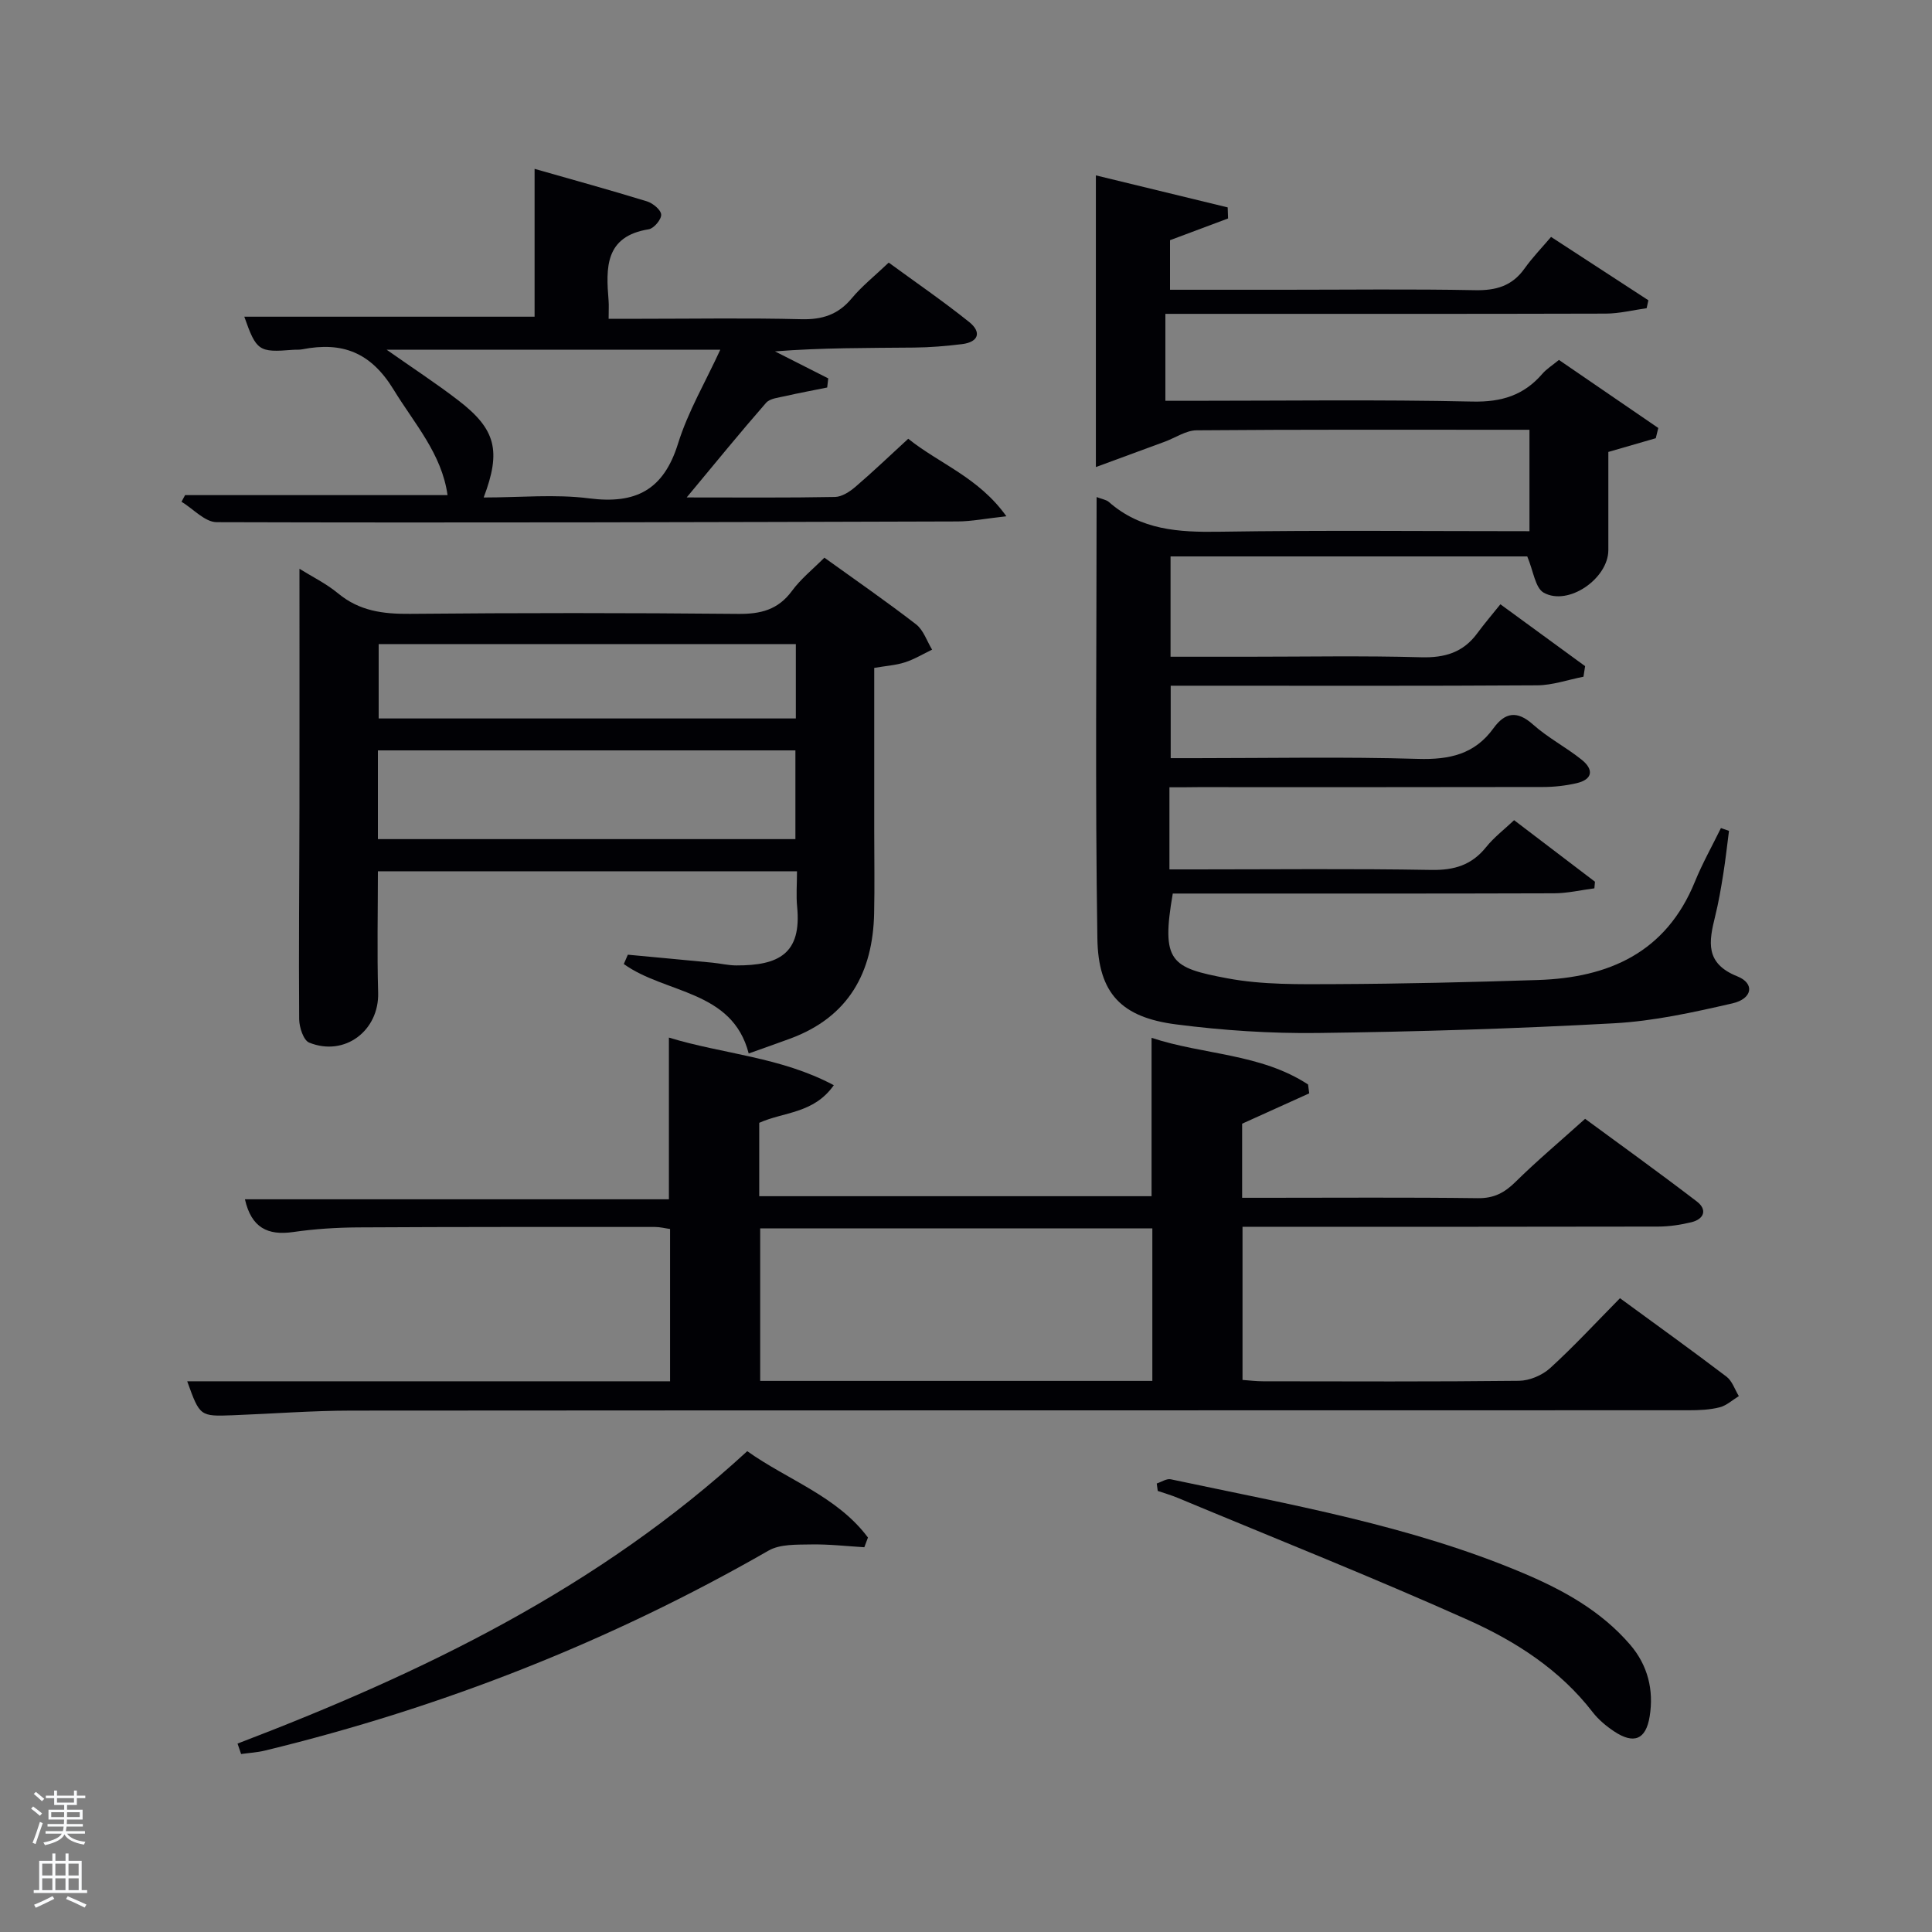 <svg enable-background="new 0 0 400 400" viewBox="0 0 400 400" xmlns="http://www.w3.org/2000/svg"><rect x="0" y="0" width="400" height="400" fill="#808080" stroke="none"/><path d="m6.44 374.46.42-.45c.65.47 1.27.95 1.85 1.44l-.45.49c-.65-.56-1.25-1.06-1.82-1.48m.93 7.33-.63-.26c.55-1.36 1.05-2.8 1.52-4.33.19.1.38.19.59.27-.46 1.29-.95 2.73-1.48 4.32m-.38-10.38.44-.42c.43.34 1.01.82 1.74 1.44l-.49.49c-.53-.51-1.09-1.01-1.69-1.51m2.5.35h1.72v-1.04h.59v1.04h3.52v-1.04h.59v1.04h1.75v.53h-1.75v1.42h-2.03v.97h3.22v2.03h-3.24c0 .35-.01.66-.03.93h3.32v.53h-3.37c-.03.27-.08.58-.15.94h3.96v.53h-3.71c.67.92 1.93 1.48 3.79 1.68-.13.24-.23.44-.29.59-2.13-.38-3.48-1.08-4.04-2.12-.43.97-1.77 1.72-4.03 2.23-.09-.19-.2-.37-.33-.55 2.1-.42 3.37-1.03 3.81-1.83h-3.36v-.53h3.58c.08-.29.13-.61.16-.94h-3.33v-.53h3.39c.02-.27.04-.58.04-.93h-3.23v-2.03h3.25v-.97h-2.07v-1.42h-1.73zm1.12 3.44v1h2.65c.01-.3.02-.44.02-.4v-.25-.35zm1.19-2h3.52v-.91h-3.52zm4.71 2h-2.63v.59c0 .15-.01.28-.01.4h2.64z" fill="#fafbfc"/><path d="m13.56 383.74h.63v1.52h2.72v6.07h1.13v.6h-11.06v-.6h1.13v-6.07h2.73v-1.52h.63v1.52h2.1v-1.52zm-2.69 8.83.38.56c-1.24.63-2.53 1.25-3.85 1.85-.1-.21-.21-.42-.34-.63 1.36-.55 2.63-1.15 3.81-1.78m-2.13-4.27h2.1v-2.45h-2.1zm0 3.04h2.1v-2.46h-2.1zm2.72-3.04h2.1v-2.45h-2.1zm0 3.04h2.1v-2.46h-2.1zm6.07 3.6c-1.41-.71-2.7-1.3-3.86-1.78l.35-.56c1.45.62 2.75 1.19 3.88 1.72zm-1.25-9.09h-2.1v2.45h2.1zm-2.09 5.49h2.1v-2.46h-2.1z" fill="#fafbfc"/><g fill="#010105"><path d="m242.12 163v17h5.24c16.33 0 32.67-.18 49 .11 4.74.08 8.34-1.01 11.32-4.72 1.64-2.04 3.79-3.68 5.8-5.58 5.72 4.35 11.23 8.55 16.74 12.74-.04.46-.08.91-.12 1.37-2.79.36-5.57 1.02-8.36 1.03-24.5.08-49 .05-73.5.05-1.82 0-3.64 0-5.43 0-2.45 14.15-.41 15.35 11.3 17.55 7.28 1.37 14.91 1.23 22.38 1.2 13.98-.06 27.96-.4 41.93-.85 14.7-.48 26.53-5.7 32.49-20.35 1.55-3.8 3.58-7.41 5.39-11.11.56.19 1.11.39 1.67.58-.39 2.97-.71 5.95-1.18 8.9s-.97 5.9-1.69 8.8c-1.28 5.21-2.16 9.72 4.59 12.42 3.67 1.46 3.16 4.64-1.02 5.6-8.06 1.85-16.27 3.67-24.49 4.12-20.43 1.12-40.9 1.75-61.36 2.01-9.77.12-19.63-.53-29.32-1.78-11.27-1.45-16.13-6.36-16.3-17.81-.47-30.29-.16-60.59-.16-91.37 1.14.44 2 .55 2.54 1.02 6.61 5.82 14.45 6.29 22.82 6.16 21.3-.33 42.62-.11 64.26-.11 0-7.02 0-13.74 0-21-1.7 0-3.32 0-4.93 0-21.33 0-42.67-.07-64 .11-2.17.02-4.33 1.52-6.5 2.33-4.36 1.61-8.72 3.22-14.34 5.28 0-21.07 0-40.31 0-60.39 8.78 2.13 18.04 4.38 27.29 6.63.03.76.05 1.53.08 2.29-3.98 1.49-7.96 2.98-12.02 4.5v10.26h23.62c13.17 0 26.34-.17 39.5.09 4.35.09 7.69-.85 10.27-4.47 1.62-2.28 3.59-4.31 5.5-6.56 7.26 4.73 13.71 8.92 20.15 13.12-.12.55-.24 1.09-.36 1.64-2.82.39-5.64 1.11-8.46 1.12-28.5.08-57 .05-85.5.05-1.8 0-3.6 0-5.68 0v18h5.11c19.5 0 39-.27 58.49.16 6.01.13 10.61-1.3 14.45-5.75.85-.99 2.01-1.7 3.43-2.87 6.87 4.71 13.72 9.4 20.57 14.09-.17.71-.35 1.41-.52 2.12-3.17.92-6.33 1.83-9.82 2.84 0 6.71.01 13.53 0 20.34-.02 5.87-8.29 11.64-13.38 8.8-1.77-.99-2.13-4.5-3.41-7.51-23.66 0-48.58 0-73.85 0v20.77h15.85c12 0 24.01-.23 36 .11 4.91.14 8.72-.98 11.64-4.95 1.48-2.01 3.11-3.91 4.8-6.02 6.47 4.72 12 8.76 17.54 12.81-.11.73-.22 1.46-.34 2.19-3.2.62-6.39 1.76-9.6 1.78-23.33.15-46.66.08-70 .08-1.82 0-3.65 0-5.86 0v15h5.23c15.33 0 30.68-.31 45.99.15 6.48.19 11.71-.94 15.62-6.36 2.35-3.24 4.85-3.73 8.16-.77 3.08 2.76 6.86 4.71 10.1 7.31 2.49 2 2.34 4.07-1.1 4.86-2.24.51-4.59.78-6.9.78-23.83.05-47.66.03-71.5.03-1.78.03-3.58.03-5.86.03z"/><path d="m335.4 268.78c7.6 5.56 14.9 10.81 22.05 16.24 1.19.9 1.72 2.66 2.56 4.03-1.32.8-2.55 1.96-3.98 2.32-2.06.52-4.26.61-6.4.61-92.31.03-184.62 0-276.93.07-8.14.01-16.29.65-24.43.96-6.89.26-6.89.24-9.51-7.03h99.97c0-10.65 0-20.92 0-31.53-.96-.13-2.05-.42-3.14-.42-20.49 0-40.99-.03-61.48.09-4.48.03-8.99.32-13.42.96-5.28.76-8.65-.91-9.98-6.78h87.78c0-11.37 0-22.22 0-33.48 11.15 3.42 23.09 3.97 34.14 9.86-4.16 5.92-10.39 5.5-15.44 7.79v15.19h81.23c0-10.8 0-21.51 0-32.79 10.67 3.54 22.57 3.22 32.4 9.66.08.61.16 1.23.24 1.84-4.55 2.06-9.1 4.11-13.89 6.28v15.34h4.84c14.66 0 29.33-.11 43.99.08 3.32.04 5.5-1.13 7.77-3.37 4.39-4.33 9.12-8.3 14.41-13.06 6.96 5.12 15.14 11 23.14 17.12 2.18 1.67 1.54 3.63-1.14 4.29-2.23.54-4.56.89-6.85.9-26.83.06-53.65.04-80.48.04-1.79 0-3.57 0-5.6 0v31.71c1.4.1 2.83.28 4.26.28 17.66.02 35.33.1 52.99-.1 2.18-.03 4.8-1.14 6.43-2.62 4.91-4.47 9.44-9.38 14.47-14.48zm-96.82 17.12c0-10.54 0-21.03 0-31.57-27.22 0-54.25 0-81.19 0v31.57z"/><path d="m62 117.76c2.52 1.58 5.52 3.04 8.02 5.11 4.41 3.65 9.33 4.27 14.84 4.22 22.65-.21 45.29-.21 67.94.01 4.68.05 8.28-.84 11.16-4.75 1.84-2.51 4.36-4.52 6.72-6.89 6.39 4.6 12.82 9.04 18.99 13.81 1.53 1.19 2.23 3.46 3.31 5.23-1.87.9-3.67 2-5.63 2.63-1.88.61-3.91.73-6.35 1.15v33.81c0 5.66.1 11.33-.02 16.99-.26 12.28-5.29 21.45-17.29 25.92-2.75 1.02-5.52 1.98-8.68 3.11-3.39-13.18-17.27-12.33-25.86-18.52.28-.64.56-1.29.84-1.93 5.83.55 11.67 1.08 17.5 1.65 1.65.16 3.3.57 4.95.57 8.79.03 13.55-2.42 12.6-12.14-.23-2.3-.03-4.64-.03-7.35-28.9 0-57.6 0-86.77 0 0 8.31-.19 16.73.05 25.14.22 7.83-6.9 13.31-14.28 10.33-1.18-.48-2.05-3.16-2.07-4.84-.11-14.65.04-29.31.06-43.96.02-16.29 0-32.56 0-49.3zm16.24 55.97h86.44c0-6.32 0-12.37 0-18.37-29.02 0-57.72 0-86.44 0zm86.53-40.38c-29.1 0-57.79 0-86.37 0v15.4h86.37c0-5.19 0-10.12 0-15.4z"/><path d="m142.17 102.99c11.11 0 20.91.09 30.71-.1 1.43-.03 3.05-1.09 4.23-2.1 3.64-3.12 7.11-6.44 10.93-9.95 6.52 5.22 14.57 7.99 20.32 16.05-4.31.47-7.21 1.06-10.1 1.07-51.13.15-102.27.3-153.4.15-2.43-.01-4.85-2.76-7.28-4.23.25-.46.49-.91.74-1.37h54.34c-1.21-8.59-6.85-14.77-11.16-21.83-4.75-7.78-10.66-9.97-18.91-8.36-.65.13-1.33.05-1.99.11-7.03.57-7.52.23-10.02-6.86h60.1c0-9.87 0-19.94 0-30.61 8.1 2.31 15.72 4.41 23.27 6.73 1.22.38 2.89 1.75 2.94 2.74.06 1-1.51 2.87-2.58 3.04-9.12 1.46-8.86 7.98-8.31 14.76.08.99.01 1.99.01 3.77h6.9c10.99 0 21.99-.19 32.98.09 4.33.11 7.62-.93 10.43-4.3 2.11-2.54 4.75-4.63 7.68-7.42 5.56 4.07 11.28 7.99 16.67 12.31 2.6 2.09 1.95 4.15-1.51 4.57-3.28.4-6.6.68-9.91.71-9.56.09-19.12.03-28.8.79 3.68 1.86 7.35 3.73 11.03 5.59-.07.63-.15 1.26-.22 1.89-2.9.59-5.81 1.12-8.69 1.78-1.38.32-3.16.47-3.97 1.4-5.34 6.11-10.46 12.4-16.43 19.58zm-42.03.01c7.57 0 14.8-.72 21.83.18 9.66 1.24 15.42-1.73 18.41-11.34 2.07-6.66 5.72-12.83 8.75-19.44-23.42 0-45.9 0-69.09 0 5.42 3.81 10.28 6.98 14.87 10.51 7.74 5.96 8.9 10.41 5.23 20.09z"/><path d="m49.18 360.99c38.2-14.59 74.68-32.15 105.53-60.54 8.36 5.96 18.61 9.33 24.99 17.88-.25.67-.5 1.34-.75 2.01-3.68-.22-7.36-.65-11.03-.58-2.96.06-6.39-.1-8.79 1.27-32.79 18.82-67.59 32.5-104.29 41.41-1.6.39-3.28.48-4.92.71-.25-.72-.5-1.44-.74-2.16z"/><path d="m239.49 307.14c.97-.31 2.03-1.05 2.9-.87 24.64 5.24 49.54 9.53 72.93 19.41 8.31 3.51 16.14 7.82 22.16 14.81 3.71 4.31 4.94 9.44 4.07 14.85-.78 4.89-3.32 5.82-7.37 3.12-1.64-1.09-3.24-2.43-4.44-3.98-6.81-8.83-16-14.7-25.83-19.1-19.81-8.87-40-16.89-60.04-25.25-1.36-.57-2.78-.97-4.17-1.45-.06-.51-.14-1.02-.21-1.54z"/></g></svg>